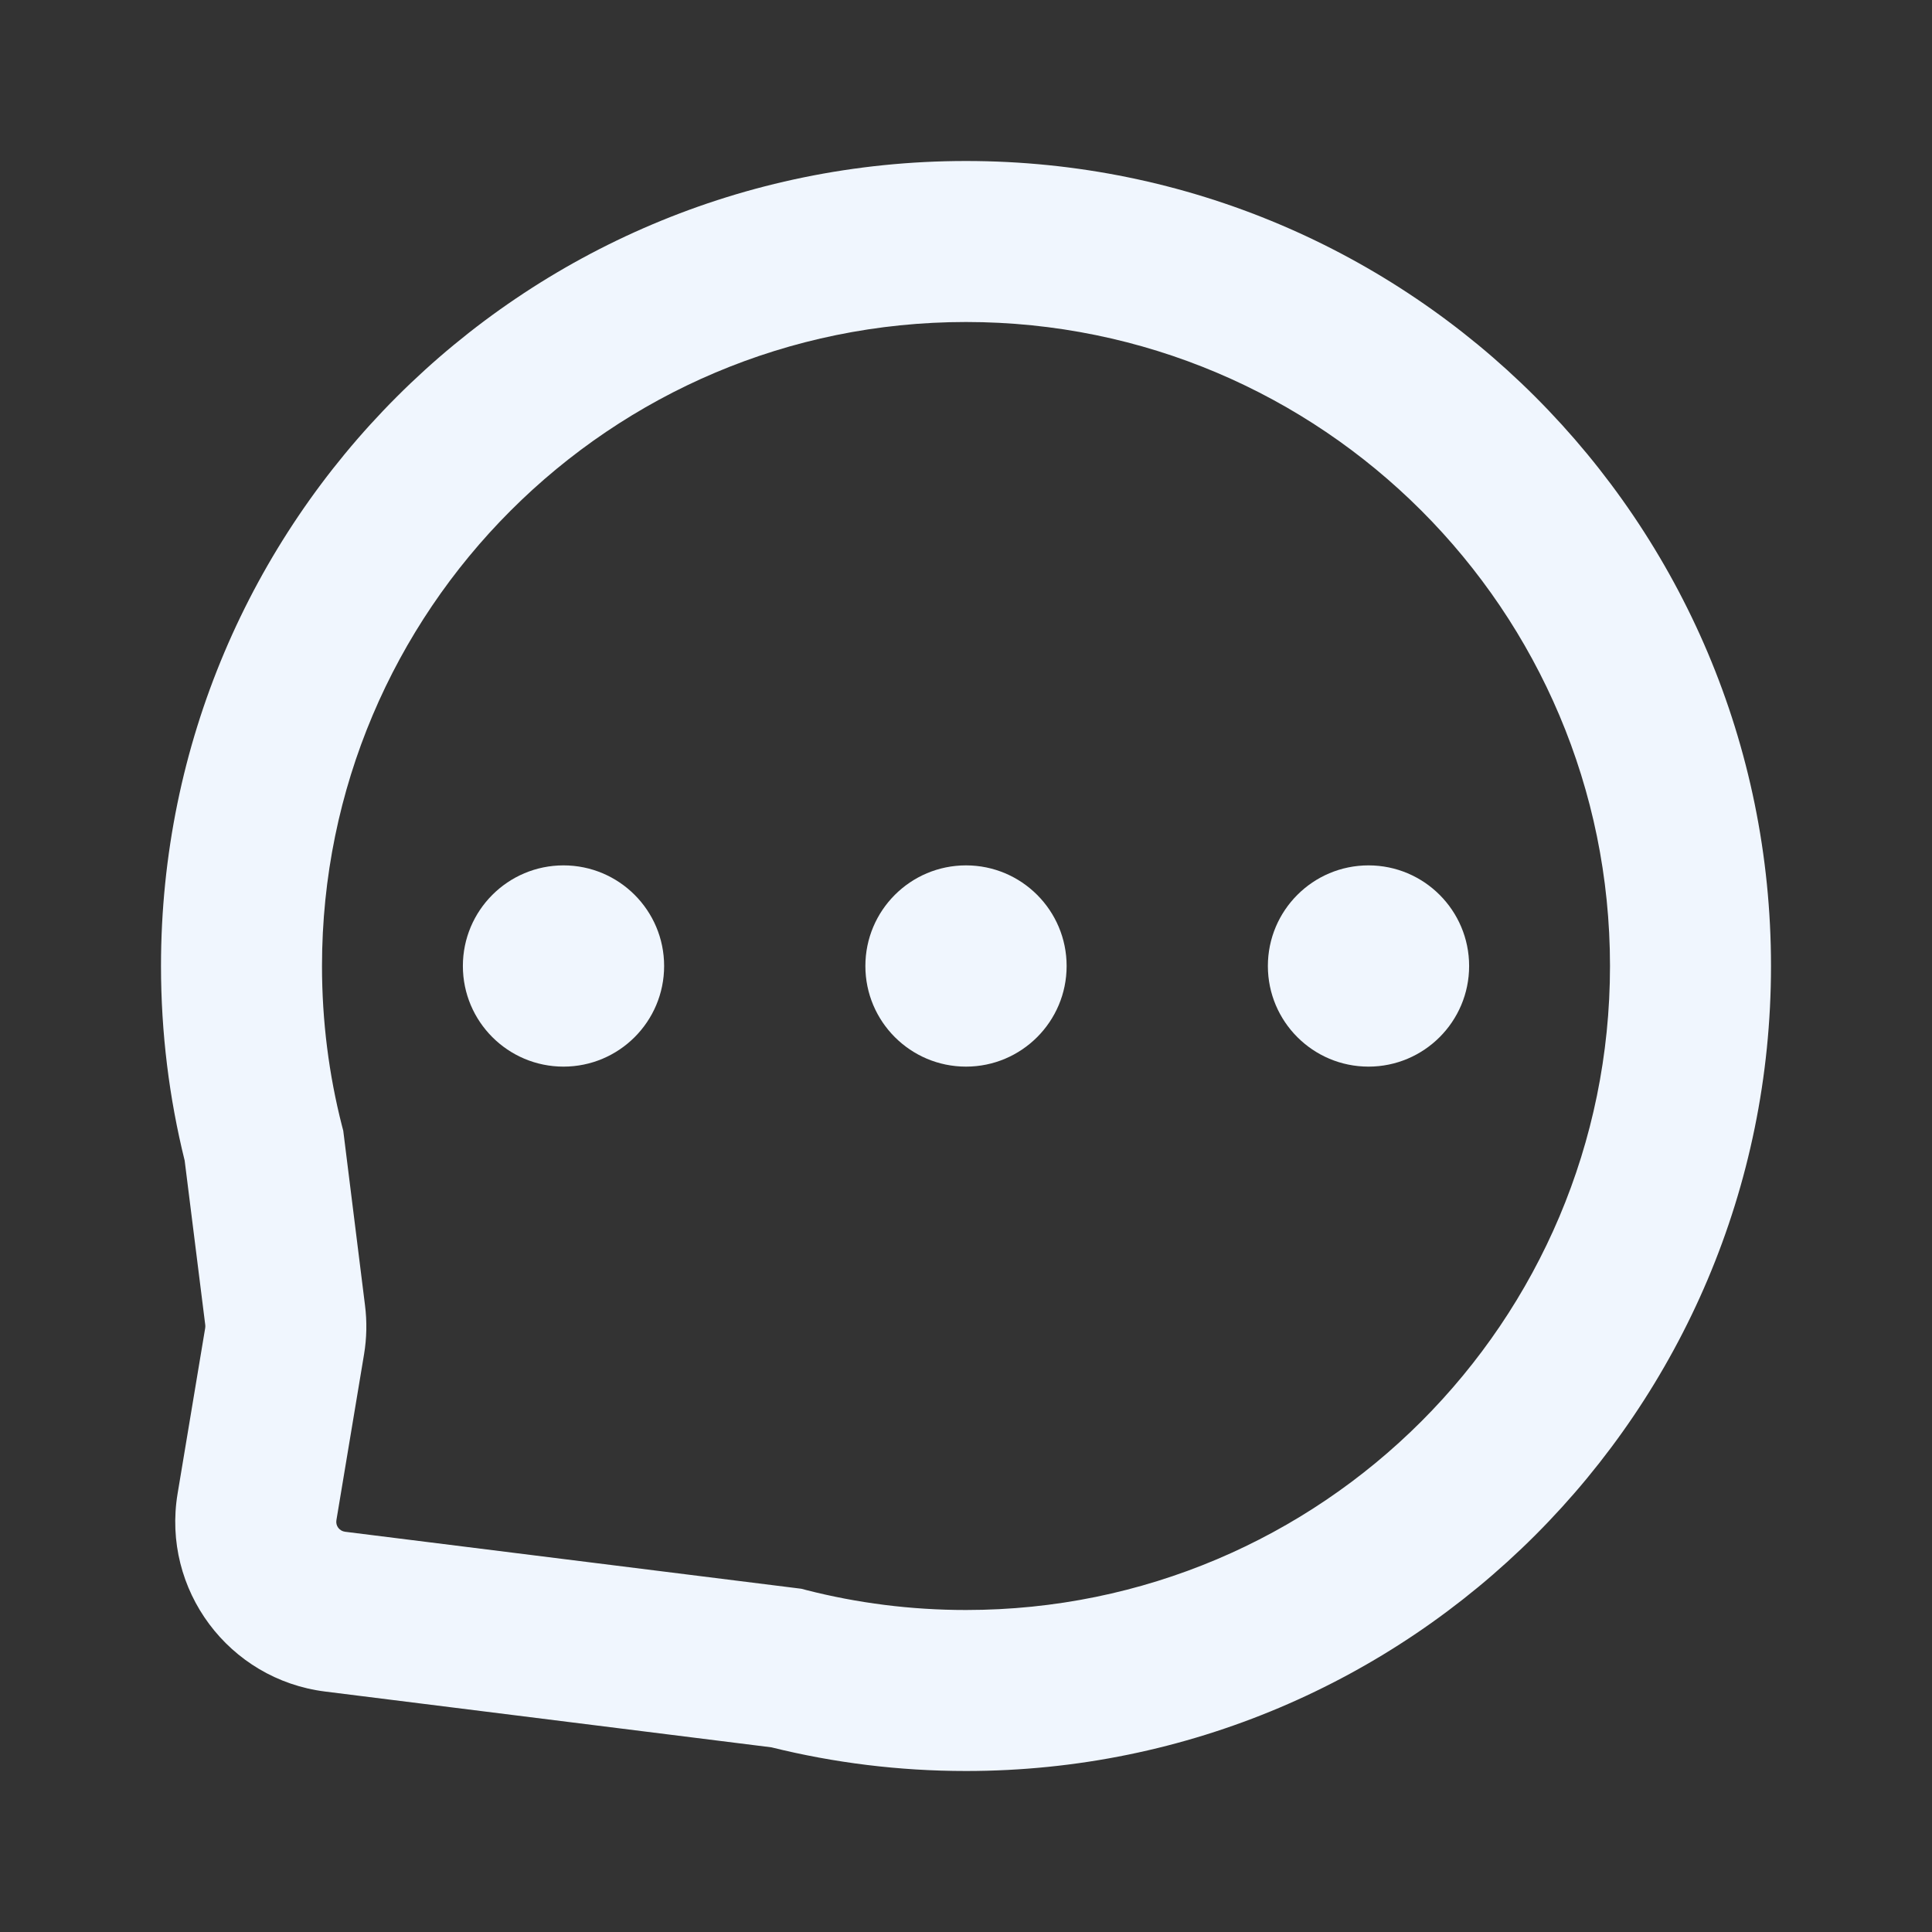 <svg width="24" height="24" viewBox="0 0 24 24" fill="none" xmlns="http://www.w3.org/2000/svg">
<rect x="0" y="0" width="24" height="24" fill="#333333" stroke="none"/>
<g id="icon / chat-alt">
<g id="icon">
<path d="M15.75 12C15.75 12.69 16.31 13.25 17 13.25C17.69 13.25 18.25 12.69 18.25 12C18.25 11.31 17.69 10.75 17 10.75C16.31 10.75 15.75 11.31 15.75 12Z" fill="#F0F6FE"/>
<path d="M12 13.25C11.31 13.25 10.75 12.69 10.75 12C10.75 11.31 11.31 10.75 12 10.75C12.69 10.75 13.25 11.31 13.25 12C13.25 12.69 12.69 13.25 12 13.25Z" fill="#F0F6FE"/>
<path d="M5.75 12C5.75 12.69 6.31 13.25 7 13.25C7.69 13.25 8.25 12.69 8.25 12C8.25 11.31 7.69 10.75 7 10.75C6.31 10.75 5.75 11.31 5.75 12Z" fill="#F0F6FE"/>
<path fill-rule="evenodd" clip-rule="evenodd" d="M12 2C6.477 2 2 6.477 2 12C2 12.832 2.102 13.642 2.294 14.417L2.55 16.461C2.551 16.473 2.551 16.485 2.549 16.497L2.206 18.555C2.008 19.746 2.84 20.863 4.039 21.013L9.583 21.706C10.358 21.898 11.168 22 12 22C17.523 22 22 17.523 22 12C22 6.477 17.523 2 12 2ZM4 12C4 7.582 7.582 4 12 4C16.418 4 20 7.582 20 12C20 16.418 16.418 20 12 20C11.313 20 10.649 19.914 10.015 19.752L9.954 19.736L4.287 19.028C4.216 19.019 4.167 18.954 4.179 18.884L4.522 16.826C4.556 16.623 4.56 16.417 4.534 16.213L4.264 14.046L4.248 13.985C4.086 13.351 4 12.687 4 12Z" fill="#F0F6FE"/>
</g>
</g>
</svg>
